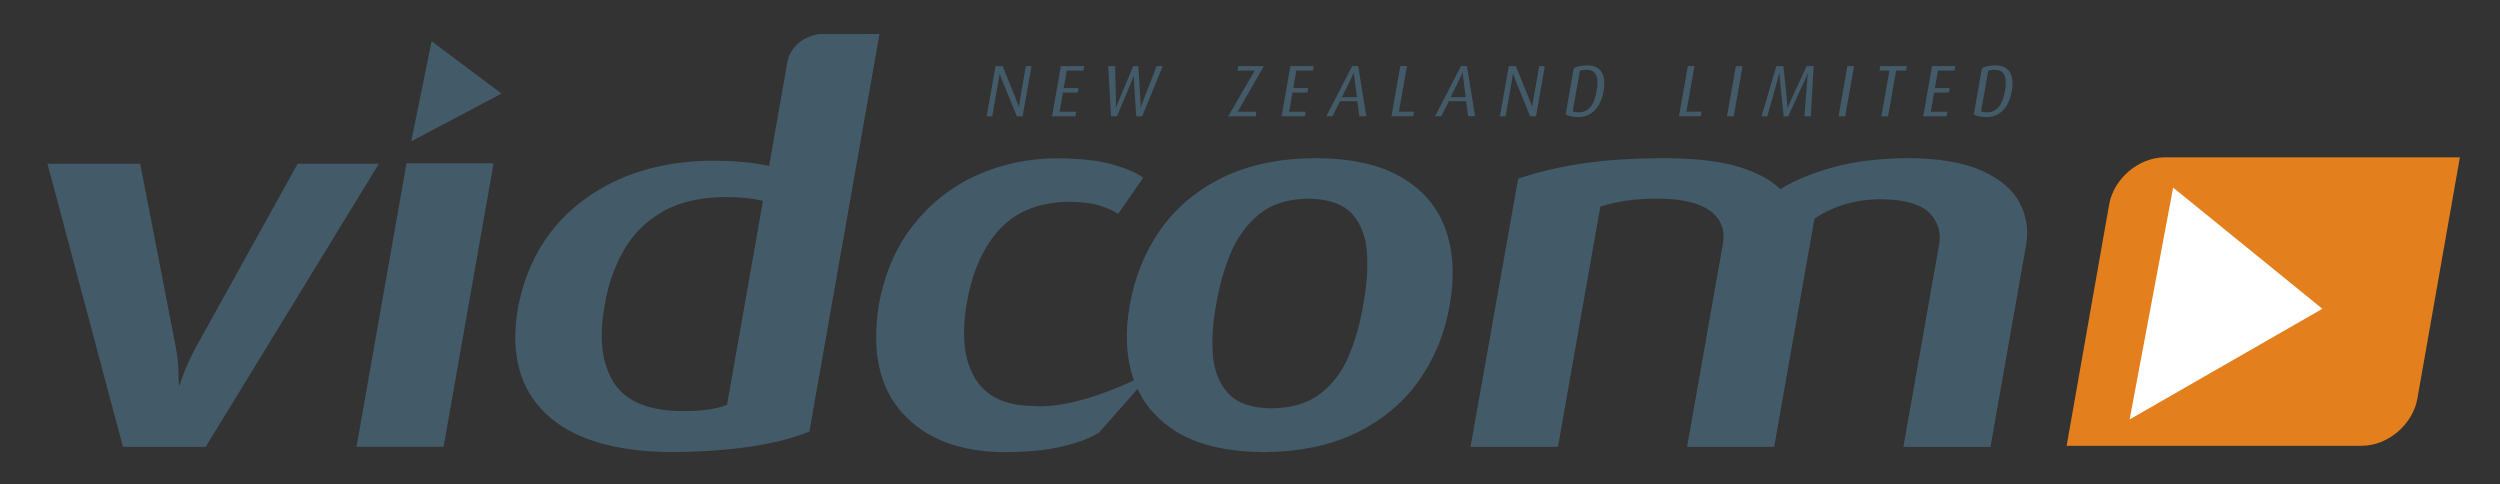 <svg xmlns="http://www.w3.org/2000/svg" xmlns:xlink="http://www.w3.org/1999/xlink" version="1.1" x="0" y="0" width="296" height="57.33" viewBox="0 0 296 57.33" xml:space="preserve" enable-background="new 0 0 296 57.334">
  <rect x="0" y="0" width="296" height="57.33" fill="#333333" stroke="none"/>
  <style type="text/css">
    
	.st0{fill:#E37F1C;}
	.st1{fill-rule:evenodd;clip-rule:evenodd;fill:#435A68;}
	.st2{fill:#FFFFFF;}

  </style>
  <g id="Layer_1"/>
  <g id="Layer_2">
    <path class="st1" d="M35.24 19.39L23.24 41.03c-0.68 1.28-1.18 2.36-1.51 3.23 -0.32 0.88-0.51 1.47-0.51 1.47 0.02-0.04-0.11-0.61-0.09-1.49 0.01-0.89-0.1-1.96-0.33-3.21l-4.2-21.64H5.62l8.94 33.52h9.79l20.51-33.52H35.24zM42.21 52.9h10.31l5.92-33.56H48.13L42.21 52.9zM165.97 21.01c-2.54-1.5-5.94-2.26-10.21-2.29 -4.25 0.03-7.92 0.79-10.98 2.29 -3.07 1.5-5.52 3.55-7.37 6.17 -1.84 2.61-3.06 5.6-3.65 8.97 -0.59 3.32-0.42 6.29 0.5 8.89 -3.09 1.44-8.28 3.42-12.13 3.01 -3.17-0.04-5.4-1.14-6.7-3.29 -1.29-2.15-1.61-5.1-0.96-8.85 0.63-3.72 1.93-6.64 3.9-8.77 1.97-2.13 4.7-3.21 8.19-3.25 1.47 0.01 2.67 0.16 3.6 0.44 0.93 0.28 1.68 0.61 2.23 1l2.96-4.29c-0.73-0.56-1.92-1.08-3.55-1.55 -1.63-0.47-3.84-0.73-6.6-0.75 -3.42 0.01-6.6 0.68-9.55 2.01 -2.95 1.33-5.45 3.29-7.49 5.86 -2.04 2.57-3.41 5.72-4.1 9.44 -0.88 5.58 0.06 9.88 2.83 12.9 2.77 3.03 6.79 4.56 12.09 4.59 2.74-0.02 5.02-0.25 6.85-0.69 1.83-0.44 3.26-0.98 4.29-1.62l4.57-5.18c0.99 2.14 2.58 3.87 4.79 5.18 2.54 1.5 5.93 2.27 10.17 2.3 4.26-0.03 7.92-0.8 10.98-2.3 3.07-1.51 5.52-3.56 7.37-6.17 1.84-2.6 3.06-5.57 3.64-8.9 0.6-3.37 0.44-6.36-0.47-8.97C170.23 24.56 168.51 22.51 165.97 21.01zM161.4 36.09c-0.35 2.15-0.91 4.15-1.68 6 -0.77 1.85-1.89 3.35-3.35 4.49 -1.46 1.15-3.41 1.74-5.84 1.77 -2.33-0.03-4.04-0.62-5.1-1.77 -1.06-1.14-1.67-2.64-1.82-4.49 -0.15-1.85-0.03-3.85 0.38-6 0.36-2.17 0.93-4.21 1.72-6.11s1.92-3.44 3.39-4.63c1.47-1.19 3.41-1.8 5.81-1.83 2.42 0.04 4.15 0.65 5.2 1.83 1.05 1.19 1.63 2.73 1.74 4.63C161.97 31.88 161.81 33.92 161.4 36.09zM97.11 4.02c0 0-1.26 0.1-2.33 0.89 -1.28 0.95-1.51 2.18-1.51 2.18l-2.21 12.56c-1.95-0.43-4.2-0.63-6.73-0.62 -6.01 0.04-11.09 1.59-15.22 4.64 -4.14 3.05-6.74 7.33-7.8 12.86 -0.9 5.37 0.22 9.53 3.36 12.49 3.14 2.96 8.09 4.46 14.85 4.51 7.04-0.06 12.48-0.87 16.31-2.43l8.3-47.07H97.11zM86.08 47.92c-1.24 0.53-3.05 0.78-5.46 0.75 -3.93-0.05-6.6-1.2-7.99-3.44s-1.74-5.29-1.03-9.14c0.4-2.39 1.16-4.55 2.26-6.46 1.1-1.92 2.63-3.44 4.59-4.57 1.96-1.13 4.42-1.7 7.4-1.73 1.61-0.01 3.1 0.13 4.49 0.44L86.08 47.92zM239.11 23.98c-0.83-1.55-2.32-2.81-4.46-3.77 -2.14-0.96-5-1.46-8.6-1.49 -3.46 0.02-6.44 0.38-8.95 1.07 -2.52 0.69-4.62 1.56-6.31 2.61 -1.09-1.08-2.71-1.96-4.86-2.63 -2.15-0.67-5.05-1.02-8.69-1.04 -3.75 0-7.01 0.2-9.78 0.61 -2.77 0.41-5.34 1.01-7.71 1.82l-5.64 31.75 10.35 0 5.02-28.46c1.03-0.31 2.07-0.54 3.12-0.7s2.31-0.23 3.8-0.23c2.79 0.02 4.83 0.51 6.1 1.46 1.28 0.95 1.77 2.25 1.49 3.89l-4.24 24.04h10.31l4.77-27.02c2.3-1.55 4.97-2.31 8.01-2.3 2.72 0.04 4.59 0.59 5.62 1.64 1.03 1.05 1.4 2.33 1.11 3.84l-4.21 23.85h10.31l4.22-23.91C240.2 27.2 239.94 25.53 239.11 23.98zM48.69 16.74l10.69-5.66 -8.28-6.2L48.69 16.74z"/>
    <path class="st1" d="M120.74 11.97c-0.03 0.19-0.05 0.35-0.07 0.47 -0.01 0.12-0.02 0.18-0.02 0.19h-0.02c0 0-0.02-0.06-0.06-0.18 -0.04-0.12-0.09-0.27-0.17-0.45l-1.69-4.17h-0.84l-1.05 5.94h0.66l0.76-4.32c0.03-0.19 0.06-0.36 0.08-0.51s0.03-0.22 0.03-0.23h0.02c0 0.01 0.03 0.08 0.07 0.22 0.05 0.14 0.11 0.31 0.18 0.5l1.77 4.34h0.69l1.05-5.94h-0.67L120.74 11.97zM124.56 13.77h2.76l0.09-0.54h-1.96l0.4-2.27h1.76l0.09-0.53h-1.76l0.37-2.07h1.96l0.1-0.54h-2.76L124.56 13.77zM135.28 12.12c-0.06 0.17-0.12 0.32-0.16 0.46s-0.06 0.21-0.06 0.22h-0.02c0-0.01 0-0.08 0.01-0.22s0-0.29-0.01-0.46l-0.26-4.29h-0.61l-1.79 4.29c-0.07 0.18-0.13 0.34-0.18 0.47 -0.05 0.13-0.07 0.2-0.07 0.21h-0.02c0-0.01 0.01-0.08 0.01-0.21s0.01-0.29 0.01-0.47l-0.1-4.29h-0.82l0.34 5.94h0.7l1.74-4.15c0.08-0.19 0.13-0.34 0.17-0.47 0.04-0.13 0.06-0.19 0.06-0.2h0.02c0 0.01 0 0.07 0 0.2s0 0.28 0.02 0.47l0.27 4.15h0.7l2.44-5.94h-0.73L135.28 12.12zM146.6 7.82l-0.09 0.54h2.05l-3.14 5.41h3.25l0.09-0.54h-2.22l3.11-5.41H146.6zM151.74 13.77h2.76l0.09-0.54h-1.96l0.4-2.27h1.76l0.09-0.53h-1.76l0.37-2.07h1.96l0.09-0.54h-2.76L151.74 13.77zM160.1 7.82l-3.06 5.94h0.73l0.89-1.78h2.04l0.25 1.78h0.82l-0.96-5.94H160.1zM158.88 11.51l1.11-2.26c0.11-0.23 0.19-0.41 0.24-0.53 0.05-0.12 0.07-0.18 0.07-0.18h0.02c0 0 0 0.06 0 0.18 0 0.12 0.02 0.3 0.05 0.53l0.29 2.26H158.88zM166.59 7.82h-0.79l-1.05 5.94h2.58l0.09-0.54h-1.79L166.59 7.82zM172.98 7.82l-3.06 5.94h0.73l0.89-1.78h2.04l0.25 1.78h0.82l-0.96-5.94H172.98zM171.76 11.51l1.11-2.26c0.11-0.23 0.19-0.41 0.24-0.53 0.05-0.12 0.07-0.18 0.07-0.18h0.02c0 0 0 0.06 0 0.18 0 0.12 0.02 0.3 0.05 0.53l0.29 2.26H171.76zM181.51 11.97c-0.03 0.19-0.06 0.35-0.07 0.47s-0.02 0.18-0.02 0.19h-0.02c0 0-0.02-0.06-0.06-0.18 -0.04-0.12-0.09-0.27-0.17-0.45l-1.69-4.17h-0.84l-1.05 5.94h0.67l0.76-4.32c0.03-0.19 0.06-0.36 0.08-0.51 0.02-0.14 0.03-0.22 0.03-0.23h0.02c0 0.01 0.02 0.08 0.07 0.22 0.04 0.14 0.11 0.31 0.18 0.5l1.77 4.34h0.69l1.05-5.94h-0.67L181.51 11.97zM187.93 7.74c-0.33 0-0.63 0.03-0.9 0.09s-0.51 0.14-0.7 0.24l-0.96 5.47c0.14 0.09 0.34 0.17 0.61 0.23 0.26 0.06 0.57 0.09 0.91 0.09 0.56 0 1.04-0.14 1.45-0.4s0.74-0.63 0.99-1.09c0.25-0.47 0.44-1.01 0.54-1.62 0.16-0.93 0.09-1.66-0.23-2.19S188.75 7.75 187.93 7.74zM189.05 10.73c-0.14 0.84-0.38 1.48-0.72 1.91 -0.33 0.43-0.8 0.65-1.4 0.66 -0.31 0-0.55-0.04-0.72-0.11l0.85-4.81c0.11-0.04 0.22-0.07 0.34-0.09 0.12-0.02 0.26-0.03 0.41-0.03C188.94 8.26 189.35 9.08 189.05 10.73zM200.63 7.82h-0.79l-1.05 5.94h2.58l0.09-0.54h-1.79L200.63 7.82zM204.47 13.77h0.8l1.05-5.94h-0.79L204.47 13.77zM211.92 12.13c-0.09 0.2-0.16 0.36-0.2 0.48s-0.07 0.18-0.07 0.19h-0.02c0 0 0-0.07 0-0.19s-0.01-0.28-0.03-0.49l-0.44-4.29h-0.84l-1.76 5.94H209.25c0.01-0.02 0.04-0.14 0.1-0.36 0.06-0.22 0.14-0.5 0.23-0.83s0.2-0.69 0.3-1.07c0.1-0.37 0.2-0.73 0.3-1.06 0.09-0.33 0.17-0.6 0.23-0.81 0.06-0.21 0.09-0.32 0.09-0.32 0.05-0.18 0.09-0.34 0.12-0.48 0.03-0.14 0.04-0.21 0.05-0.21h0.02c0 0.01 0 0.08 0.01 0.21 0.01 0.14 0.02 0.29 0.03 0.48 0 0.01 0.01 0.11 0.03 0.32 0.02 0.21 0.05 0.48 0.08 0.81 0.03 0.33 0.07 0.69 0.11 1.06 0.04 0.37 0.08 0.73 0.11 1.07 0.04 0.34 0.06 0.62 0.09 0.83 0.02 0.22 0.04 0.34 0.04 0.36h0.53c0.02-0.03 0.09-0.2 0.23-0.5 0.14-0.3 0.31-0.67 0.51-1.11 0.2-0.44 0.4-0.87 0.6-1.3 0.2-0.43 0.36-0.79 0.5-1.08 0.13-0.29 0.2-0.44 0.21-0.45 0.09-0.19 0.16-0.35 0.21-0.49 0.05-0.13 0.08-0.21 0.08-0.21h0.02c0 0.01-0.01 0.08-0.03 0.21C214.02 8.96 214 9.13 213.98 9.32c0 0.01-0.01 0.11-0.02 0.32 -0.01 0.21-0.04 0.48-0.06 0.81 -0.02 0.33-0.05 0.69-0.08 1.06 -0.03 0.37-0.05 0.73-0.08 1.07 -0.02 0.34-0.04 0.61-0.06 0.83 -0.02 0.22-0.03 0.34-0.03 0.36h0.75l0.34-5.94h-0.84L211.92 12.13zM217.68 13.77h0.79l1.05-5.94h-0.79L217.68 13.77zM222.53 8.36h1.18l-0.96 5.41h0.8l0.95-5.41h1.18l0.1-0.54h-3.16L222.53 8.36zM227.71 13.77h2.76l0.09-0.54h-1.96L229 10.96h1.76l0.09-0.53h-1.76l0.37-2.07h1.96l0.09-0.54h-2.76L227.71 13.77zM237.97 8.55c-0.32-0.53-0.89-0.8-1.71-0.81 -0.33 0-0.62 0.03-0.9 0.09s-0.5 0.14-0.7 0.24l-0.96 5.47c0.14 0.09 0.35 0.17 0.61 0.23s0.56 0.09 0.91 0.09c0.56 0 1.05-0.14 1.45-0.4 0.41-0.26 0.74-0.63 0.99-1.09 0.25-0.47 0.44-1.01 0.54-1.62C238.37 9.8 238.29 9.07 237.97 8.55zM237.39 10.73c-0.14 0.84-0.38 1.48-0.72 1.91 -0.33 0.43-0.8 0.65-1.39 0.66 -0.31 0-0.55-0.04-0.72-0.11l0.85-4.81c0.11-0.04 0.22-0.07 0.34-0.09 0.12-0.02 0.26-0.03 0.41-0.03C237.28 8.26 237.69 9.08 237.39 10.73z"/>
    <rect x="251" y="22" class="st2" width="24" height="28.67"/>
    <path class="st0" d="M256.31 18.63c-3.09 0-6.05 2.51-6.59 5.6l-5.03 28.55h34.94c3.09 0 6.05-2.51 6.59-5.6l5.03-28.55H256.31zM252.15 49.66l5.15-27.45 17.67 14.35L252.15 49.66z"/>
  </g>
</svg>
